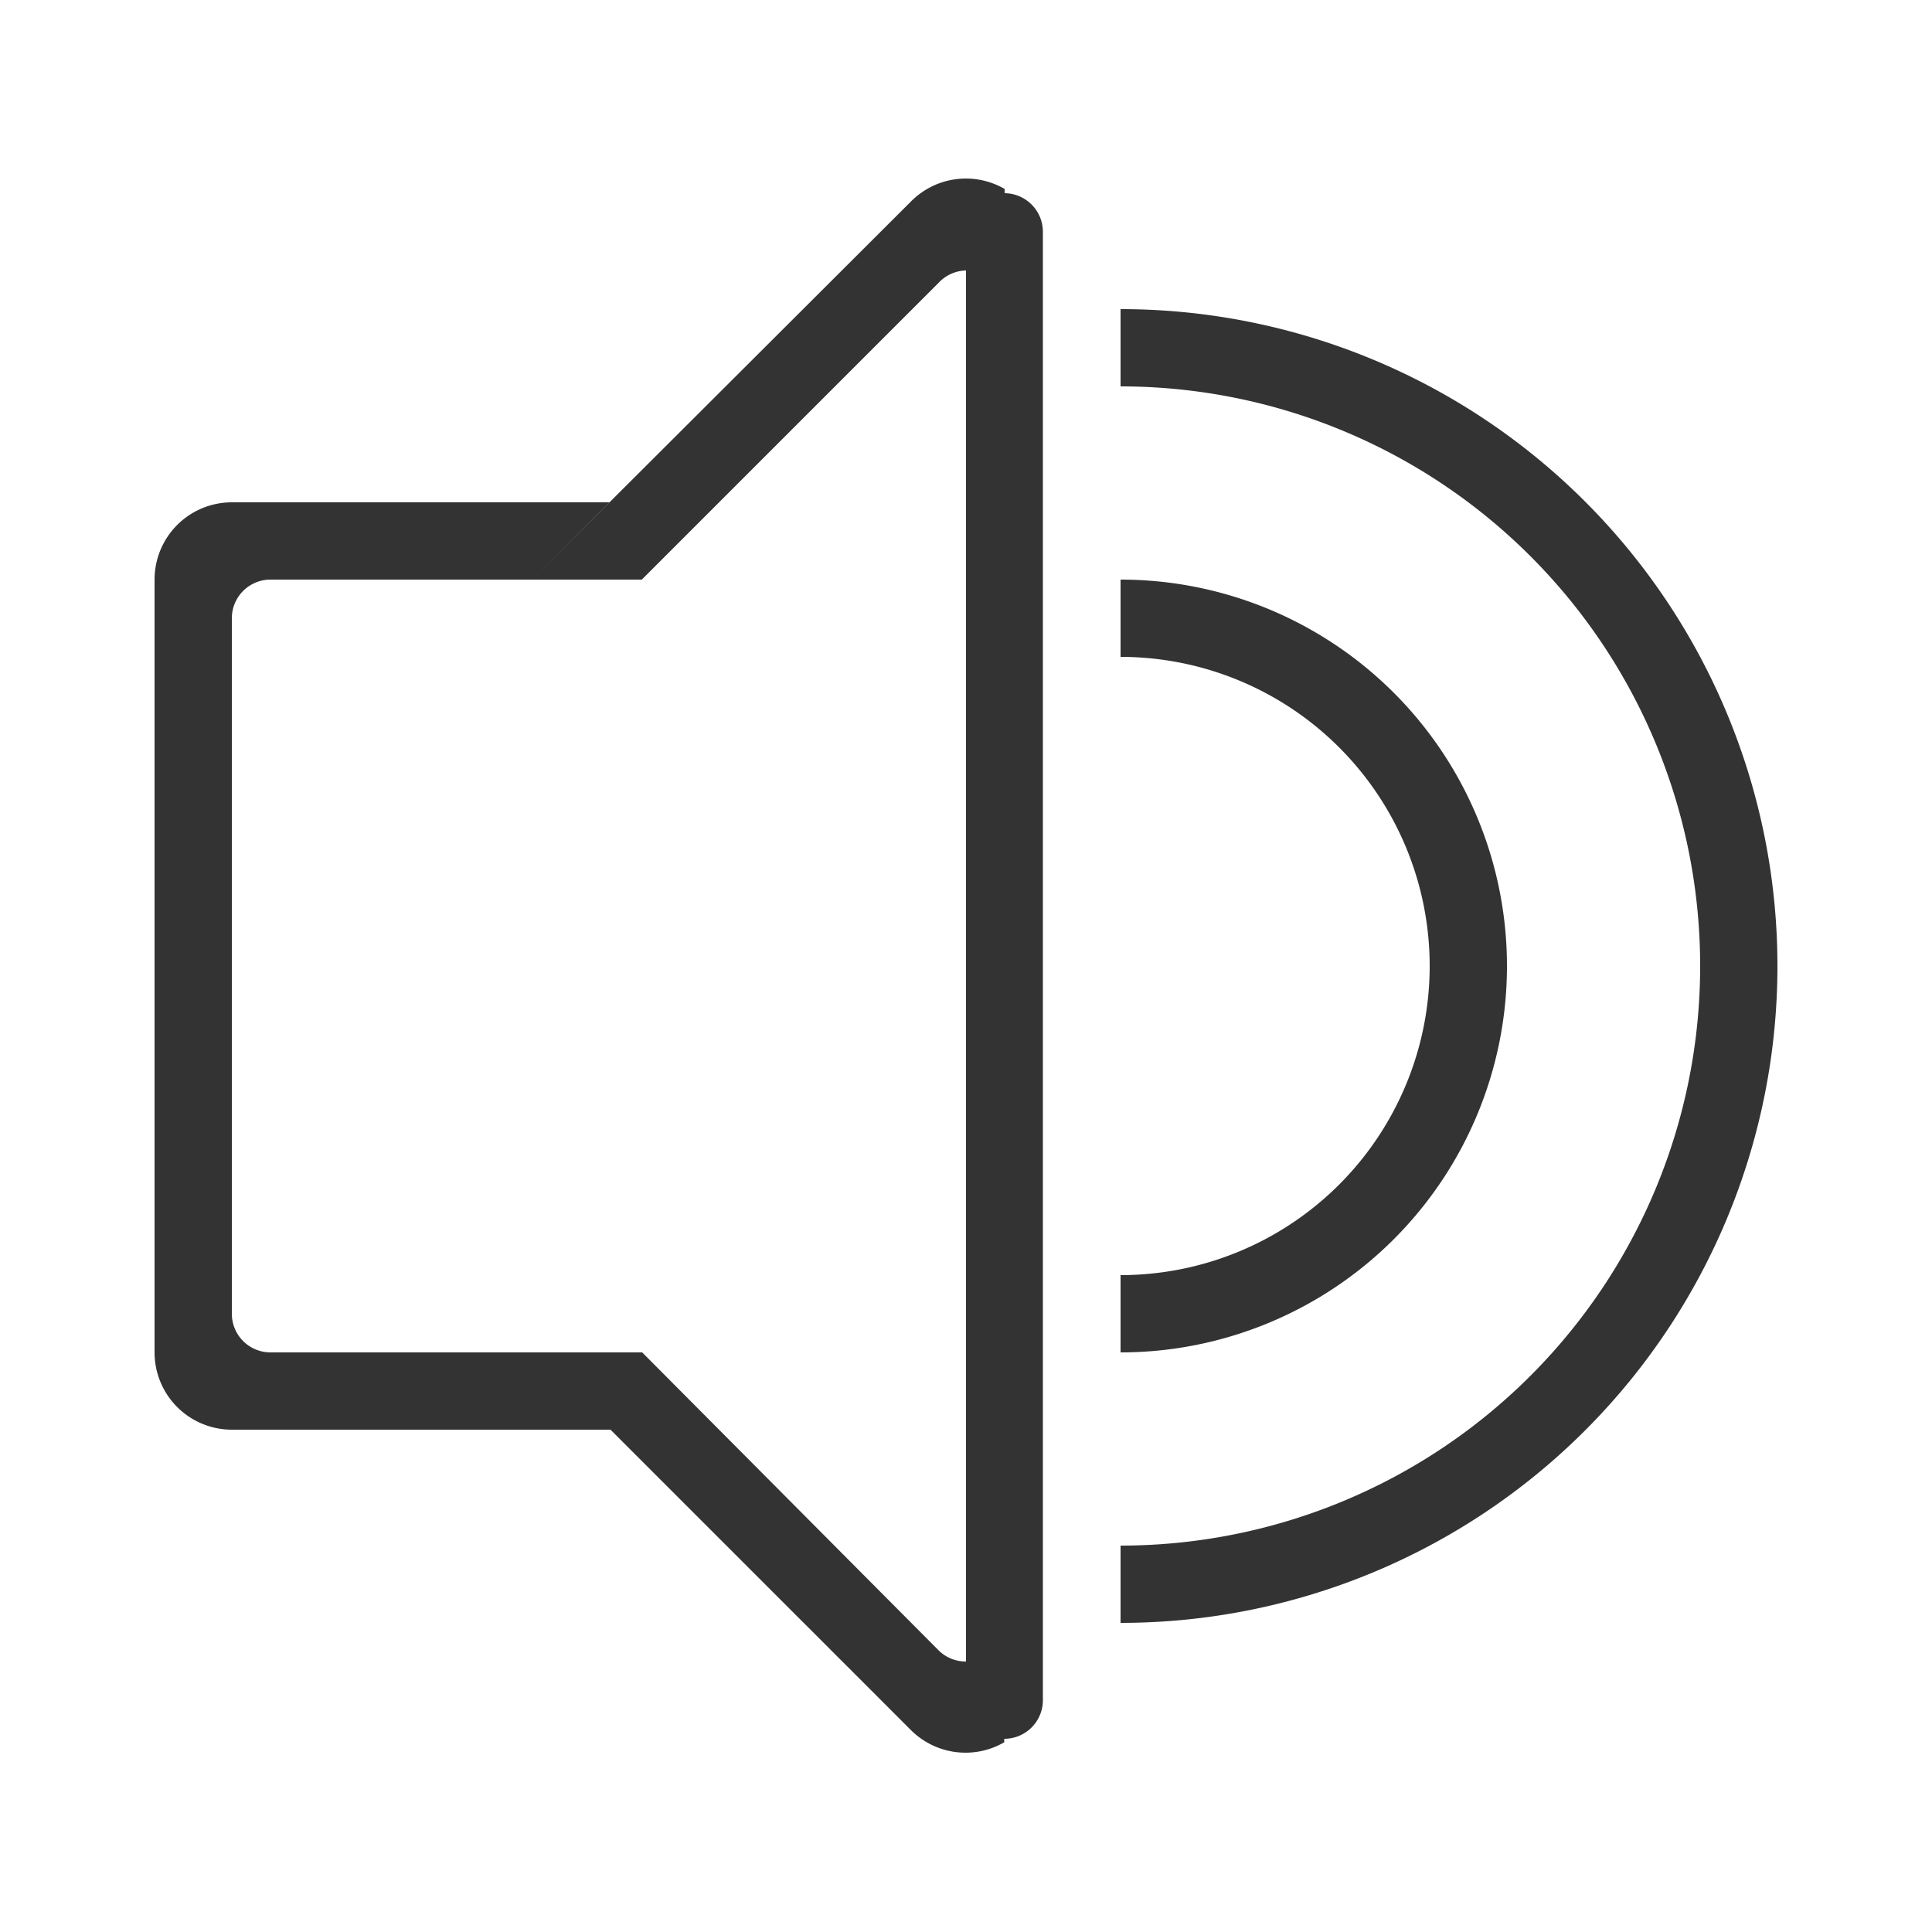 <?xml version="1.0" standalone="no"?><!DOCTYPE svg PUBLIC "-//W3C//DTD SVG 1.1//EN" "http://www.w3.org/Graphics/SVG/1.1/DTD/svg11.dtd"><svg class="icon" width="200px" height="200.00px" viewBox="0 0 1024 1024" version="1.1" xmlns="http://www.w3.org/2000/svg"><path fill="#333333" d="M798.72 512a204.8 204.8 0 0 0-204.8-204.8v40.96a163.84 163.84 0 0 1 0 327.68v40.96a204.8 204.8 0 0 0 204.8-204.8zM593.92 163.84v40.96a307.2 307.2 0 1 1 0 614.4v40.96a348.16 348.16 0 1 0 0-696.32zM532.48 102.4v-2.253a40.96 40.96 0 0 0-49.357 6.349L282.01 307.2h58.163l157.286-157.286A20.48 20.48 0 0 1 512 143.36v737.28a20.48 20.48 0 0 1-14.541-5.939L340.378 716.8H143.36a20.48 20.48 0 0 1-20.48-20.48V327.68a20.48 20.48 0 0 1 20.48-20.48h138.65l40.96-40.96H122.88a40.96 40.96 0 0 0-40.96 40.96v409.6a40.96 40.96 0 0 0 40.96 40.96h200.704l159.334 159.334a40.96 40.96 0 0 0 49.357 6.349V921.6a20.48 20.48 0 0 0 20.48-20.48V122.88A20.48 20.48 0 0 0 532.48 102.4z" /></svg>